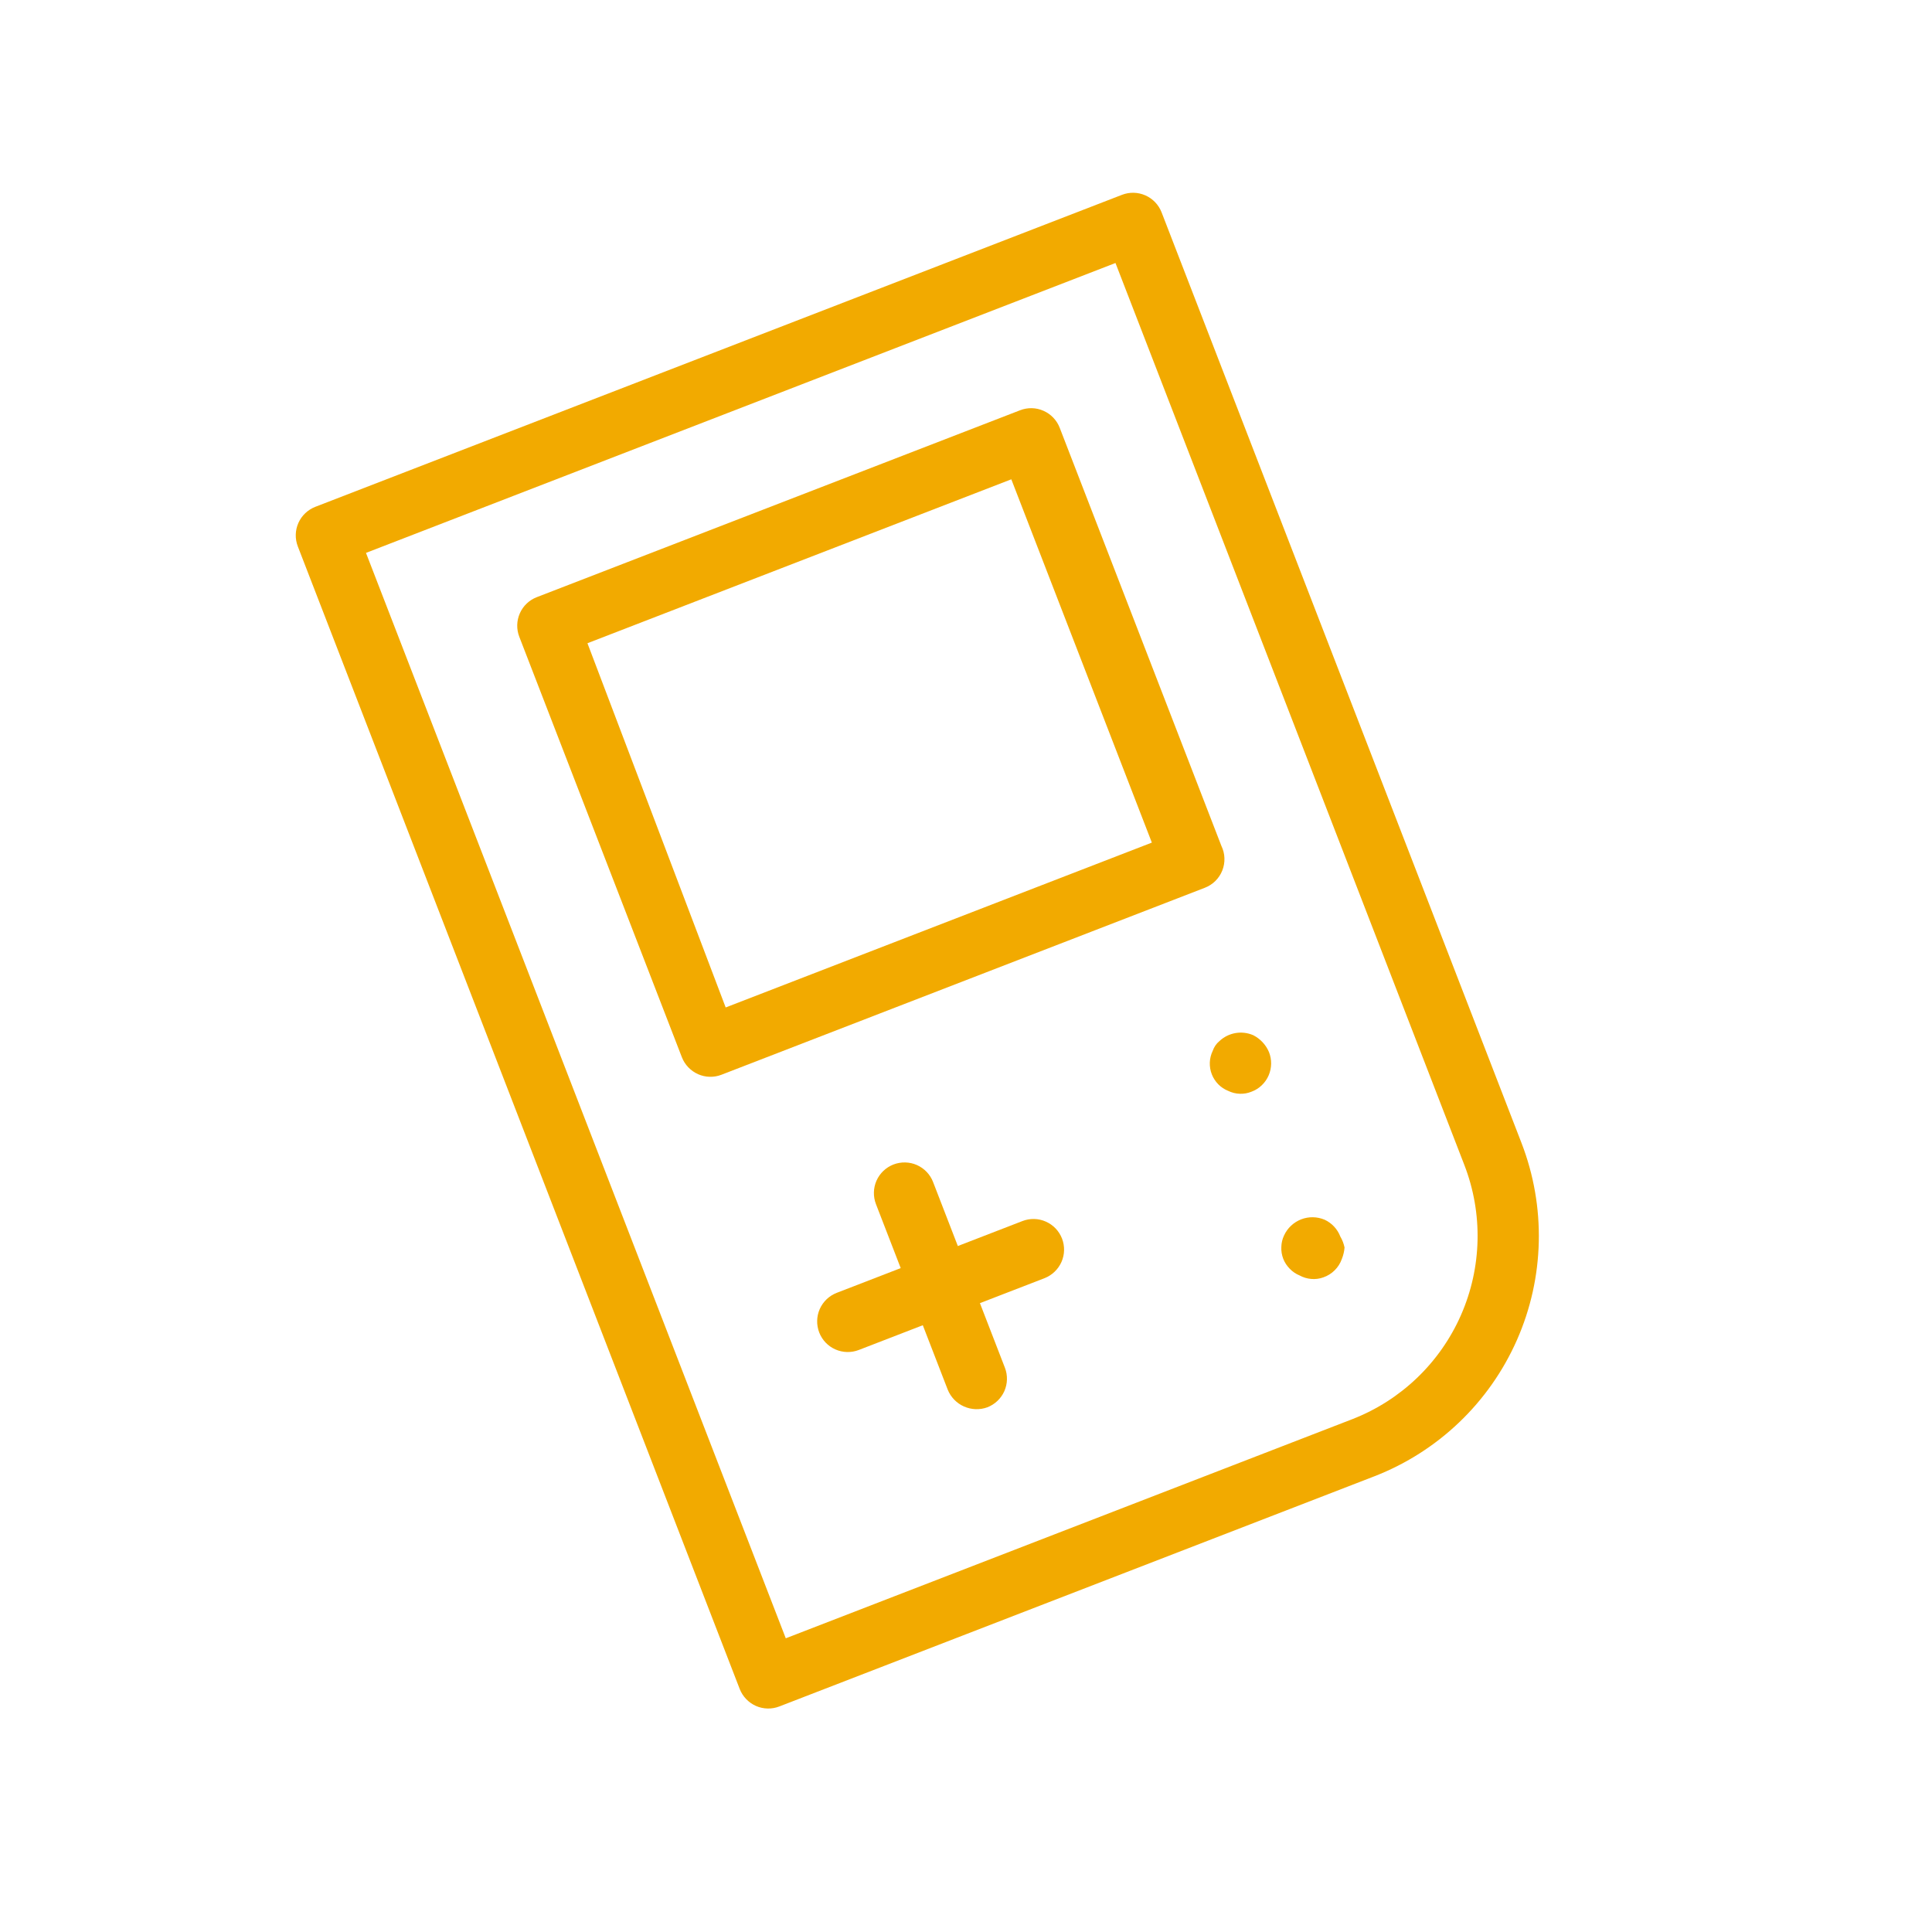 <svg width="46" height="46" viewBox="0 0 46 46" fill="none" xmlns="http://www.w3.org/2000/svg">
<g clip-path="url(#clip0_25_3363)">
<path d="M31.507 30.414C31.415 30.447 31.317 30.46 31.219 30.451C31.121 30.443 31.027 30.414 30.941 30.367C30.853 30.331 30.773 30.276 30.707 30.207C30.64 30.139 30.587 30.058 30.553 29.97C30.519 29.881 30.503 29.785 30.508 29.69C30.51 29.595 30.532 29.501 30.573 29.415C30.654 29.239 30.8 29.102 30.98 29.032C31.16 28.962 31.361 28.966 31.539 29.041C31.711 29.121 31.846 29.266 31.913 29.443C31.961 29.523 31.994 29.611 32.013 29.702C32.006 29.797 31.983 29.889 31.948 29.977C31.912 30.079 31.854 30.17 31.777 30.246C31.701 30.322 31.608 30.379 31.507 30.414Z" fill="#F2AA00"/>
<path d="M29.797 25.993C29.708 26.029 29.613 26.046 29.517 26.042C29.422 26.039 29.328 26.015 29.242 25.973C29.154 25.938 29.073 25.884 29.006 25.816C28.939 25.747 28.886 25.666 28.852 25.577C28.817 25.488 28.802 25.392 28.805 25.297C28.809 25.201 28.832 25.108 28.874 25.021C28.905 24.93 28.96 24.849 29.034 24.788C29.14 24.688 29.273 24.622 29.416 24.597C29.559 24.572 29.706 24.59 29.84 24.648C30.008 24.734 30.141 24.876 30.214 25.05C30.284 25.227 30.282 25.424 30.208 25.6C30.17 25.69 30.114 25.771 30.043 25.839C29.973 25.907 29.889 25.959 29.797 25.993Z" fill="#F2AA00"/>
<path d="M32.728 35.148L18.555 40.63C18.375 40.7 18.174 40.695 17.997 40.617C17.821 40.538 17.682 40.393 17.612 40.213L7.091 13.01C7.021 12.829 7.026 12.629 7.104 12.452C7.183 12.275 7.328 12.137 7.508 12.067L26.713 4.639C26.894 4.569 27.095 4.574 27.271 4.652C27.448 4.73 27.587 4.876 27.657 5.056L36.226 27.213C36.812 28.729 36.774 30.416 36.118 31.904C35.462 33.392 34.243 34.558 32.728 35.148ZM18.709 39.007L32.202 33.788C33.356 33.338 34.285 32.448 34.784 31.314C35.283 30.18 35.313 28.894 34.866 27.739L26.559 6.262L8.714 13.164L18.709 39.007Z" fill="#F2AA00"/>
<path d="M23.509 33.507C23.328 33.573 23.129 33.566 22.953 33.488C22.778 33.411 22.639 33.268 22.566 33.09L20.856 28.669C20.787 28.489 20.791 28.288 20.869 28.111C20.948 27.934 21.093 27.796 21.273 27.726C21.454 27.657 21.654 27.661 21.831 27.739C22.008 27.818 22.147 27.963 22.216 28.143L23.926 32.564C23.996 32.744 23.991 32.945 23.913 33.122C23.835 33.298 23.689 33.437 23.509 33.507Z" fill="#F2AA00"/>
<path d="M24.869 30.433L20.448 32.142C20.268 32.212 20.067 32.207 19.89 32.129C19.713 32.051 19.575 31.906 19.505 31.725C19.436 31.545 19.44 31.344 19.518 31.167C19.597 30.99 19.742 30.852 19.922 30.782L24.343 29.073C24.523 29.003 24.724 29.007 24.901 29.086C25.078 29.164 25.216 29.309 25.286 29.489C25.356 29.67 25.351 29.871 25.273 30.047C25.194 30.224 25.049 30.363 24.869 30.433Z" fill="#F2AA00"/>
<path d="M28.685 21.138L17.178 25.589C16.998 25.659 16.797 25.654 16.621 25.576C16.444 25.497 16.305 25.352 16.235 25.172L12.364 15.161C12.294 14.981 12.299 14.78 12.377 14.603C12.455 14.426 12.6 14.288 12.781 14.218L24.288 9.768C24.468 9.698 24.669 9.702 24.845 9.781C25.022 9.859 25.161 10.004 25.231 10.185L29.081 20.141C29.125 20.232 29.15 20.331 29.153 20.431C29.157 20.532 29.139 20.633 29.102 20.727C29.065 20.82 29.009 20.905 28.937 20.976C28.865 21.047 28.779 21.102 28.685 21.138ZM17.278 23.987L27.425 20.062L24.079 11.412L13.987 15.315L17.278 23.987Z" fill="#F2AA00"/>
</g>
<defs>
<clipPath id="clip0_25_3363">
<rect width="35" height="35" fill="white" transform="translate(0 12.625) rotate(-21.145)"/>
</clipPath>
</defs>
</svg>
